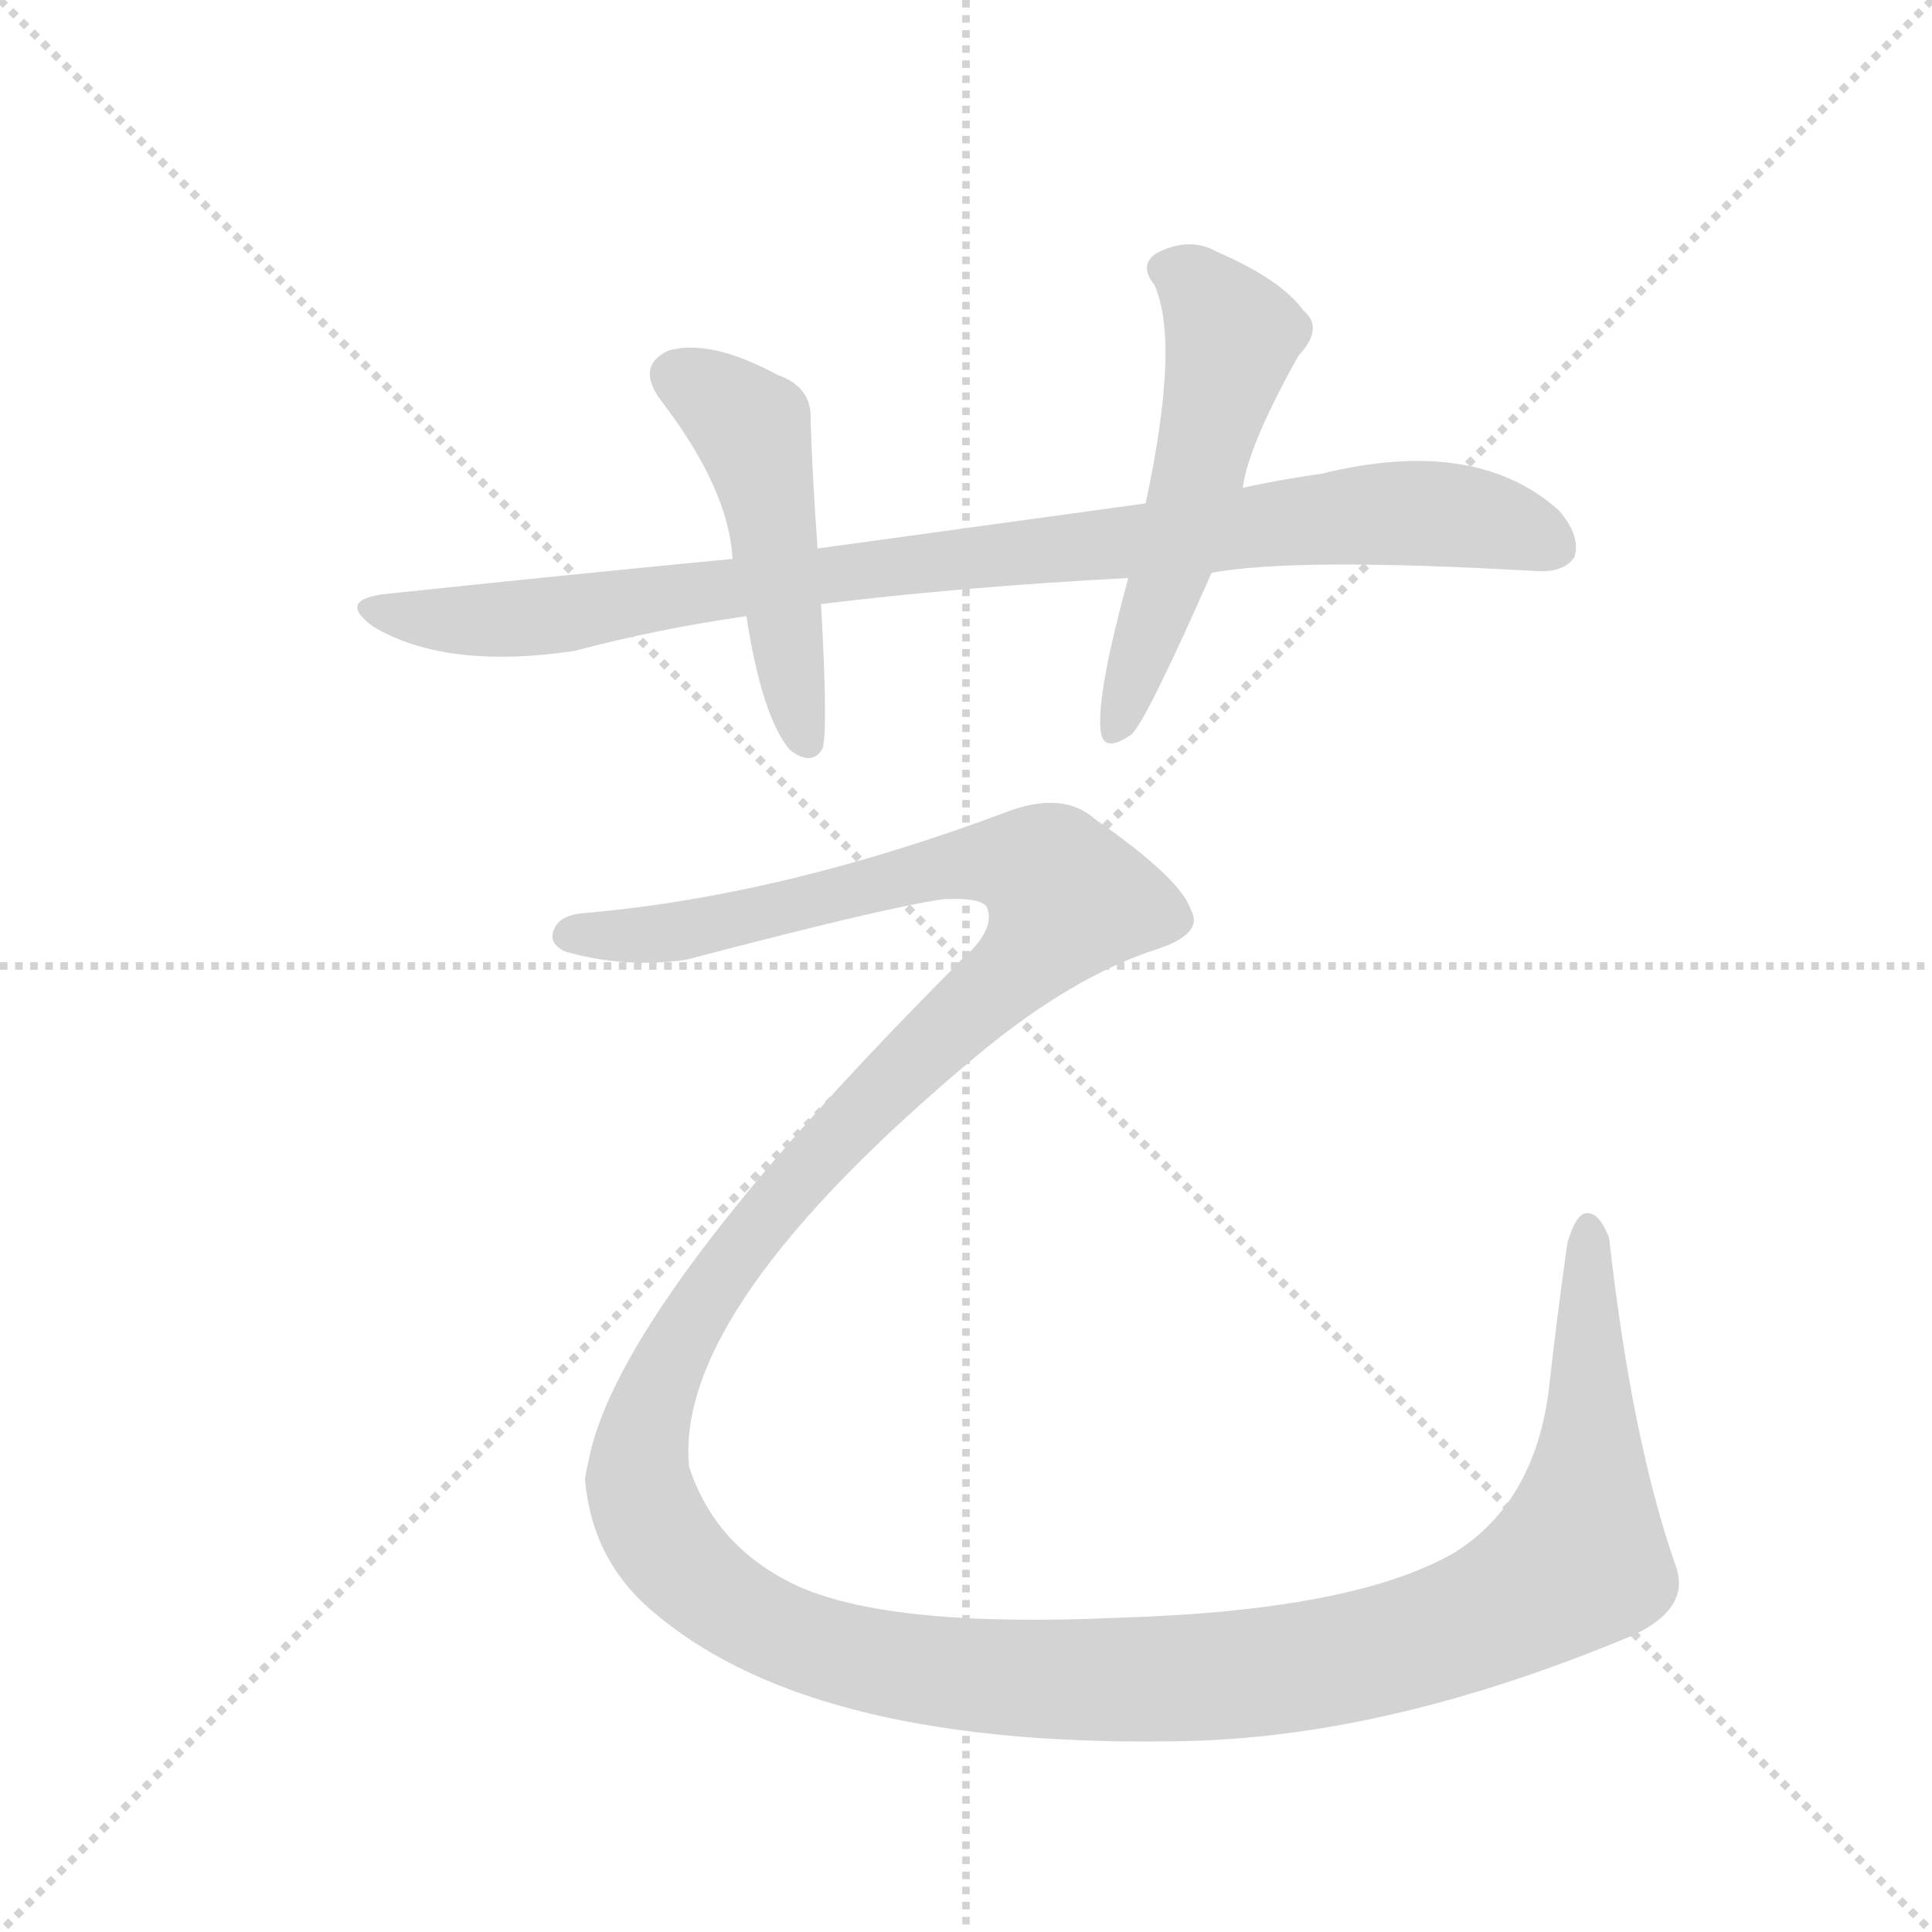 <svg version="1.1" viewBox="0 0 1024 1024" xmlns="http://www.w3.org/2000/svg">
  <g stroke="lightgray" stroke-dasharray="1,1" stroke-width="1" transform="scale(4, 4)">
    <line x1="0" y1="0" x2="256" y2="256"></line>
    <line x1="256" y1="0" x2="0" y2="256"></line>
    <line x1="128" y1="0" x2="128" y2="256"></line>
    <line x1="0" y1="128" x2="256" y2="128"></line>
  </g>
  <g transform="scale(0.92, -0.92) translate(60, -900)">
    <style type="text/css">
      
        @keyframes keyframes0 {
          from {
            stroke: blue;
            stroke-dashoffset: 943;
            stroke-width: 128;
          }
          75% {
            animation-timing-function: step-end;
            stroke: blue;
            stroke-dashoffset: 0;
            stroke-width: 128;
          }
          to {
            stroke: black;
            stroke-width: 1024;
          }
        }
        #make-me-a-hanzi-animation-0 {
          animation: keyframes0 1.017s both;
          animation-delay: 0s;
          animation-timing-function: linear;
        }
      
        @keyframes keyframes1 {
          from {
            stroke: blue;
            stroke-dashoffset: 489;
            stroke-width: 128;
          }
          61% {
            animation-timing-function: step-end;
            stroke: blue;
            stroke-dashoffset: 0;
            stroke-width: 128;
          }
          to {
            stroke: black;
            stroke-width: 1024;
          }
        }
        #make-me-a-hanzi-animation-1 {
          animation: keyframes1 0.648s both;
          animation-delay: 1.017s;
          animation-timing-function: linear;
        }
      
        @keyframes keyframes2 {
          from {
            stroke: blue;
            stroke-dashoffset: 548;
            stroke-width: 128;
          }
          64% {
            animation-timing-function: step-end;
            stroke: blue;
            stroke-dashoffset: 0;
            stroke-width: 128;
          }
          to {
            stroke: black;
            stroke-width: 1024;
          }
        }
        #make-me-a-hanzi-animation-2 {
          animation: keyframes2 0.696s both;
          animation-delay: 1.665s;
          animation-timing-function: linear;
        }
      
        @keyframes keyframes3 {
          from {
            stroke: blue;
            stroke-dashoffset: 1773;
            stroke-width: 128;
          }
          85% {
            animation-timing-function: step-end;
            stroke: blue;
            stroke-dashoffset: 0;
            stroke-width: 128;
          }
          to {
            stroke: black;
            stroke-width: 1024;
          }
        }
        #make-me-a-hanzi-animation-3 {
          animation: keyframes3 1.693s both;
          animation-delay: 2.361s;
          animation-timing-function: linear;
        }
      
    </style>
    
      <path d="M 638 570 Q 686 579 825 571 Q 841 570 847 579 Q 851 591 838 606 Q 790 649 701 627 Q 679 624 656 619 L 600 610 L 411 584 L 362 578 Q 268 569 164 558 Q 133 555 155 539 Q 197 514 271 525 Q 320 538 370 545 L 413 552 Q 495 562 590 567 L 638 570 Z" fill="lightgray"></path>
    
      <path d="M 411 584 Q 408 626 407 658 Q 408 677 388 684 Q 349 705 325 698 Q 306 689 321 669 Q 360 618 362 578 L 370 545 Q 379 487 395 468 Q 408 458 414 469 Q 417 481 413 552 L 411 584 Z" fill="lightgray"></path>
    
      <path d="M 656 619 Q 659 643 688 695 Q 703 711 691 721 Q 678 739 641 755 Q 625 764 606 754 Q 596 747 605 736 Q 620 703 600 610 L 590 567 Q 572 501 574 480 Q 575 465 592 477 Q 601 486 638 570 L 656 619 Z" fill="lightgray"></path>
    
      <path d="M 277 374 Q 262 373 259 364 Q 256 357 265 352 Q 299 342 335 347 Q 453 378 484 382 Q 508 383 509 376 Q 513 364 494 347 Q 296 149 279 58 Q 278 54 277 48 Q 281 0 318 -30 Q 411 -108 625 -103 Q 743 -100 881 -42 Q 915 -26 905 -1 Q 880 71 867 187 Q 861 202 854 201 Q 848 201 843 184 Q 837 142 832 97 Q 823 33 777 5 Q 719 -28 584 -32 Q 451 -38 398 -13 Q 352 9 337 55 Q 328 146 503 292 Q 557 337 606 353 Q 634 362 626 376 Q 620 394 571 428 Q 553 444 522 433 Q 392 384 277 374 Z" fill="lightgray"></path>
    
    
      <clipPath id="make-me-a-hanzi-clip-0">
        <path d="M 638 570 Q 686 579 825 571 Q 841 570 847 579 Q 851 591 838 606 Q 790 649 701 627 Q 679 624 656 619 L 600 610 L 411 584 L 362 578 Q 268 569 164 558 Q 133 555 155 539 Q 197 514 271 525 Q 320 538 370 545 L 413 552 Q 495 562 590 567 L 638 570 Z"></path>
      </clipPath>
      <path clip-path="url(#make-me-a-hanzi-clip-0)" d="M 157 550 L 201 542 L 243 543 L 484 578 L 749 605 L 798 600 L 836 585" fill="none" id="make-me-a-hanzi-animation-0" stroke-dasharray="815 1630" stroke-linecap="round"></path>
    
      <clipPath id="make-me-a-hanzi-clip-1">
        <path d="M 411 584 Q 408 626 407 658 Q 408 677 388 684 Q 349 705 325 698 Q 306 689 321 669 Q 360 618 362 578 L 370 545 Q 379 487 395 468 Q 408 458 414 469 Q 417 481 413 552 L 411 584 Z"></path>
      </clipPath>
      <path clip-path="url(#make-me-a-hanzi-clip-1)" d="M 331 682 L 357 668 L 373 650 L 405 473" fill="none" id="make-me-a-hanzi-animation-1" stroke-dasharray="361 722" stroke-linecap="round"></path>
    
      <clipPath id="make-me-a-hanzi-clip-2">
        <path d="M 656 619 Q 659 643 688 695 Q 703 711 691 721 Q 678 739 641 755 Q 625 764 606 754 Q 596 747 605 736 Q 620 703 600 610 L 590 567 Q 572 501 574 480 Q 575 465 592 477 Q 601 486 638 570 L 656 619 Z"></path>
      </clipPath>
      <path clip-path="url(#make-me-a-hanzi-clip-2)" d="M 612 745 L 628 737 L 650 705 L 614 567 L 583 480" fill="none" id="make-me-a-hanzi-animation-2" stroke-dasharray="420 840" stroke-linecap="round"></path>
    
      <clipPath id="make-me-a-hanzi-clip-3">
        <path d="M 277 374 Q 262 373 259 364 Q 256 357 265 352 Q 299 342 335 347 Q 453 378 484 382 Q 508 383 509 376 Q 513 364 494 347 Q 296 149 279 58 Q 278 54 277 48 Q 281 0 318 -30 Q 411 -108 625 -103 Q 743 -100 881 -42 Q 915 -26 905 -1 Q 880 71 867 187 Q 861 202 854 201 Q 848 201 843 184 Q 837 142 832 97 Q 823 33 777 5 Q 719 -28 584 -32 Q 451 -38 398 -13 Q 352 9 337 55 Q 328 146 503 292 Q 557 337 606 353 Q 634 362 626 376 Q 620 394 571 428 Q 553 444 522 433 Q 392 384 277 374 Z"></path>
      </clipPath>
      <path clip-path="url(#make-me-a-hanzi-clip-3)" d="M 269 362 L 343 364 L 505 404 L 539 399 L 554 386 L 545 364 L 522 338 L 452 276 L 385 205 L 339 141 L 312 79 L 308 45 L 326 6 L 368 -30 L 416 -50 L 503 -66 L 644 -66 L 725 -54 L 811 -24 L 850 3 L 856 52 L 855 194" fill="none" id="make-me-a-hanzi-animation-3" stroke-dasharray="1645 3290" stroke-linecap="round"></path>
    
  </g>
</svg>